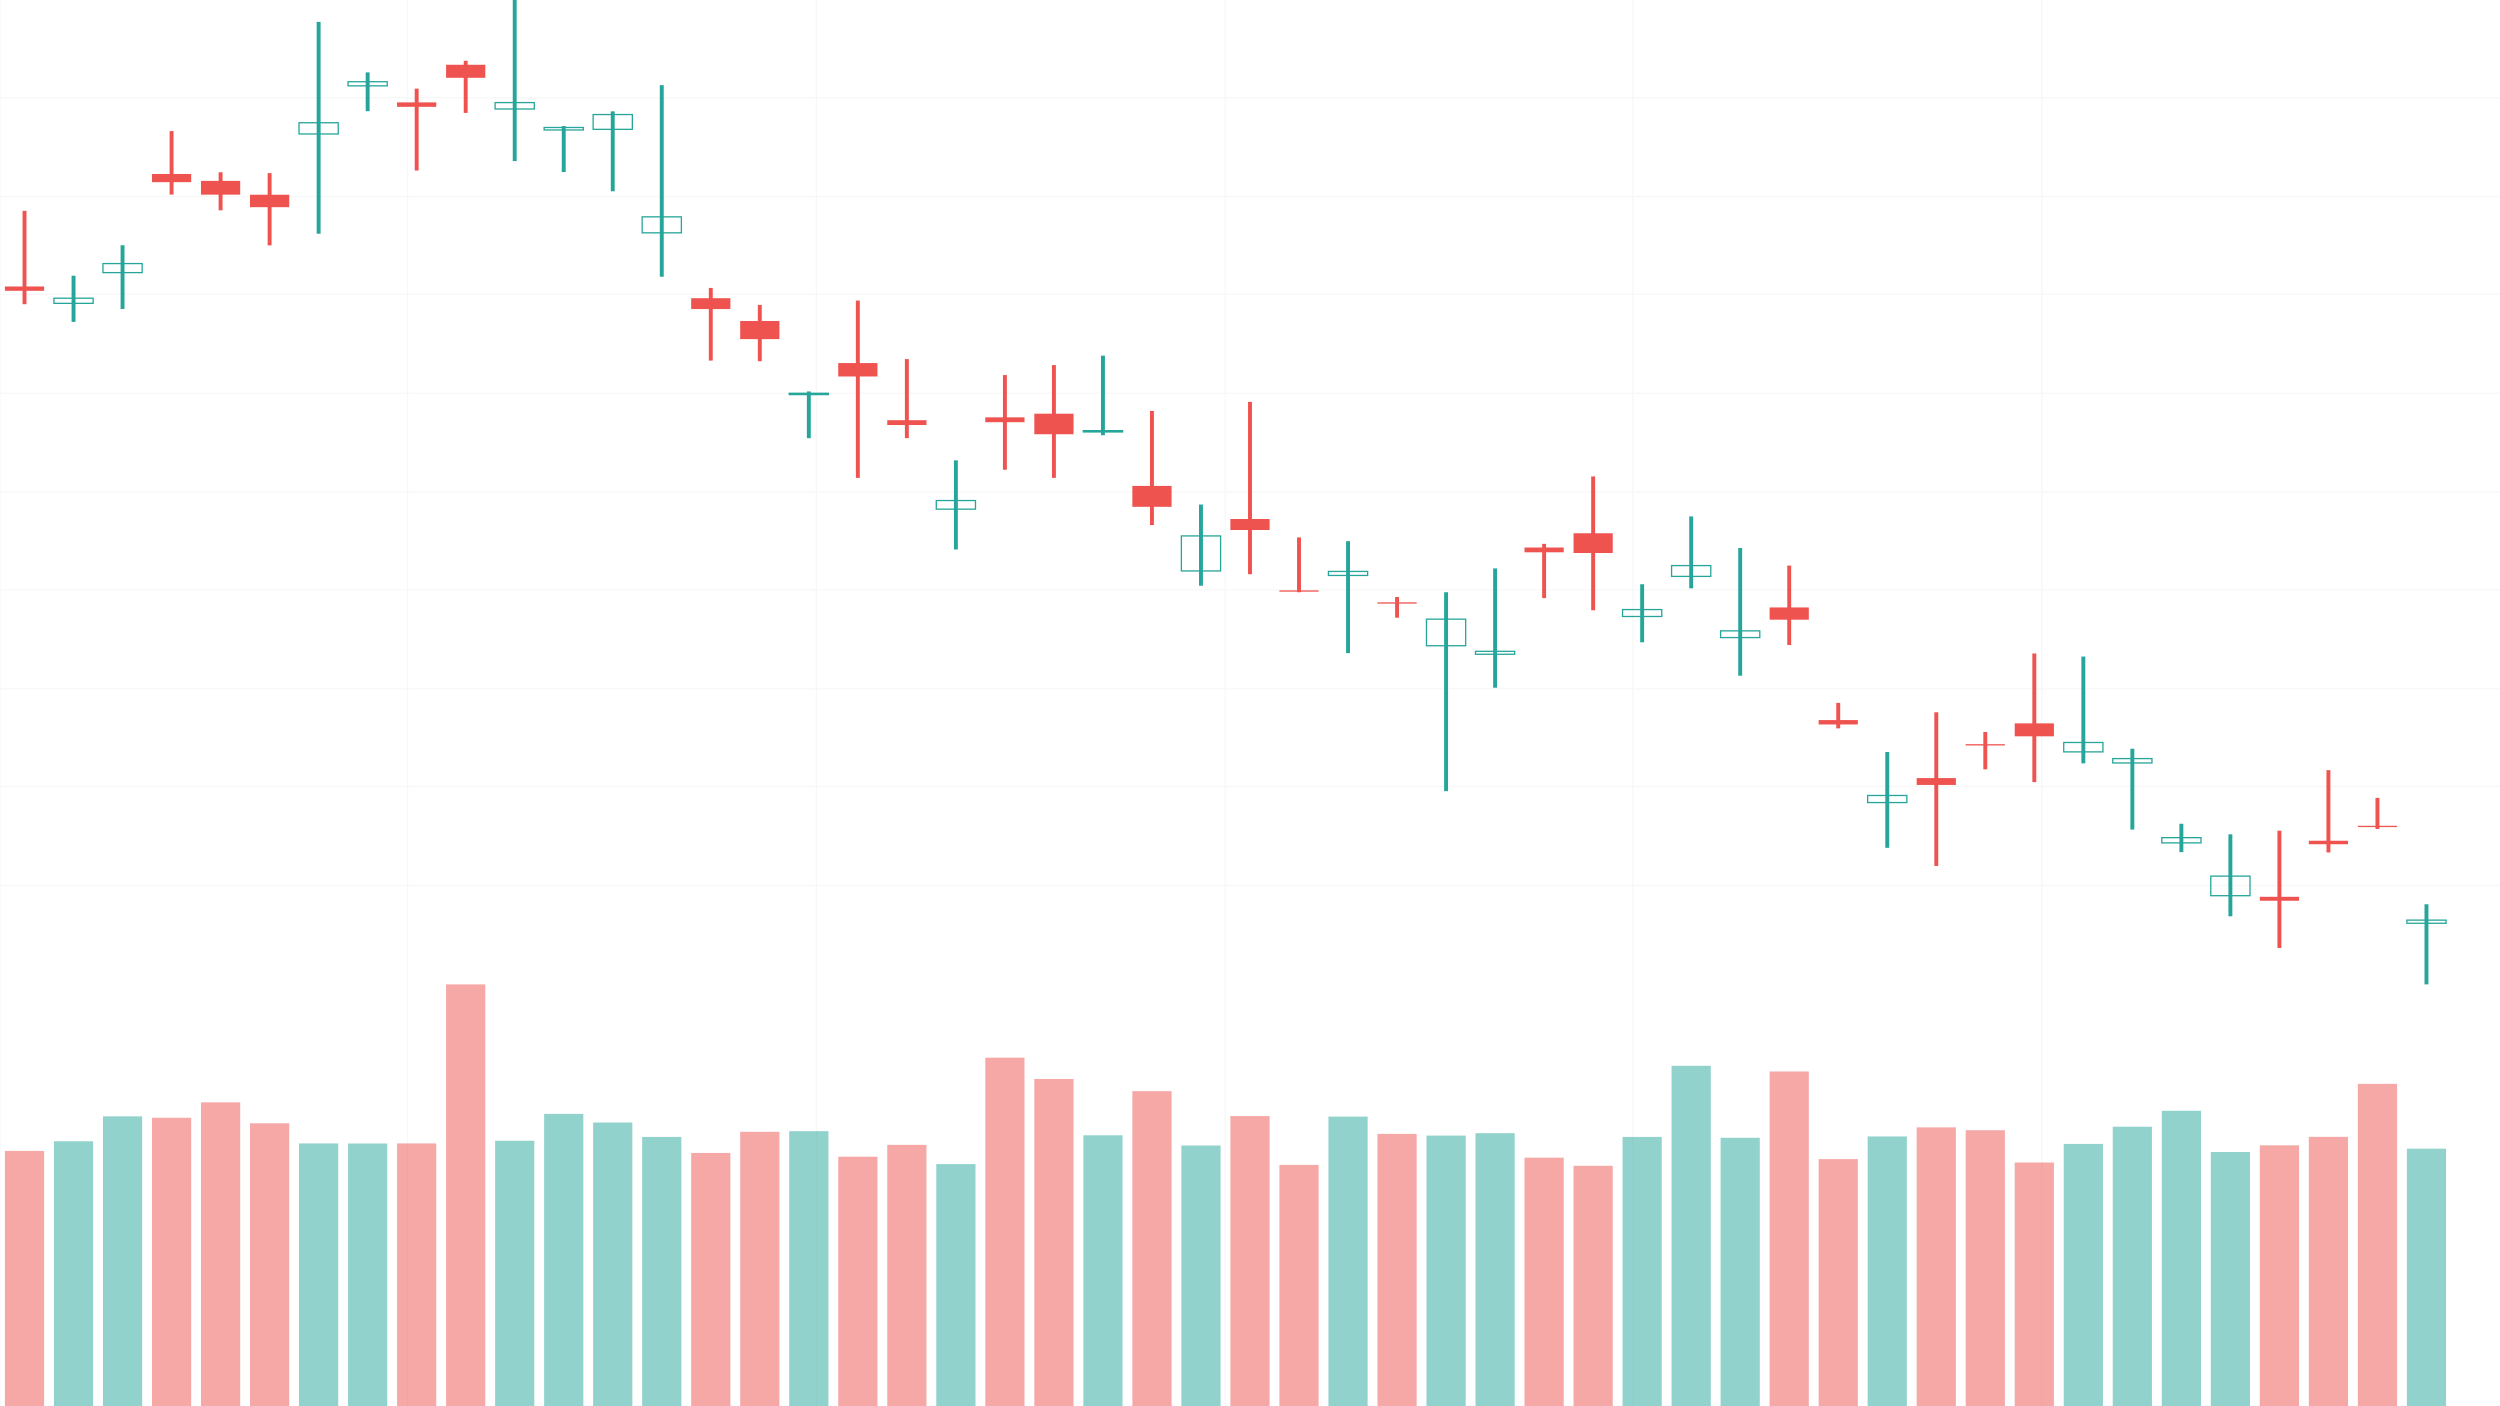 <?xml version="1.0" encoding="utf-8" ?>
<svg baseProfile="full" height="1080" version="1.1" width="1920" xmlns="http://www.w3.org/2000/svg" xmlns:ev="http://www.w3.org/2001/xml-events" xmlns:xlink="http://www.w3.org/1999/xlink"><defs /><rect fill="#FFFFFF" height="100%" width="100%" x="0" y="0" /><g id="grid" opacity="0.25" stroke="#E0E0E0" stroke-width="1"><line x1="0" x2="1920" y1="75" y2="75" /><line x1="0" x2="1920" y1="151" y2="151" /><line x1="0" x2="1920" y1="226" y2="226" /><line x1="0" x2="1920" y1="302" y2="302" /><line x1="0" x2="1920" y1="378" y2="378" /><line x1="0" x2="1920" y1="453" y2="453" /><line x1="0" x2="1920" y1="529" y2="529" /><line x1="0" x2="1920" y1="604" y2="604" /><line x1="0" x2="1920" y1="680" y2="680" /><line x1="0" x2="0" y1="0" y2="1080" /><line x1="313" x2="313" y1="0" y2="1080" /><line x1="627" x2="627" y1="0" y2="1080" /><line x1="941" x2="941" y1="0" y2="1080" /><line x1="1254" x2="1254" y1="0" y2="1080" /><line x1="1568" x2="1568" y1="0" y2="1080" /></g><g id="candles"><line stroke="#EF5350" stroke-width="3.012" x1="18.824" x2="18.824" y1="161.901" y2="233.631" /><rect fill="#EF5350" height="3.327" width="30.118" x="3.765" y="220.018" /><line stroke="#26A69A" stroke-width="3.012" x1="56.471" x2="56.471" y1="211.75" y2="247.202" /><rect fill="none" height="3.953" stroke="#26A69A" stroke-width="1" width="30.118" x="41.412" y="229.023" /><line stroke="#26A69A" stroke-width="3.012" x1="94.118" x2="94.118" y1="188.355" y2="237.299" /><rect fill="none" height="6.949" stroke="#26A69A" stroke-width="1" width="30.118" x="79.059" y="202.427" /><line stroke="#EF5350" stroke-width="3.012" x1="131.765" x2="131.765" y1="100.667" y2="149.426" /><rect fill="#EF5350" height="6.279" width="30.118" x="116.706" y="133.61" /><line stroke="#EF5350" stroke-width="3.012" x1="169.412" x2="169.412" y1="132.298" y2="161.538" /><rect fill="#EF5350" height="10.584" width="30.118" x="154.353" y="138.92" /><line stroke="#EF5350" stroke-width="3.012" x1="207.059" x2="207.059" y1="132.967" y2="188.451" /><rect fill="#EF5350" height="9.56" width="30.118" x="192.0" y="149.558" /><line stroke="#26A69A" stroke-width="3.012" x1="244.706" x2="244.706" y1="16.823" y2="179.5" /><rect fill="none" height="8.615" stroke="#26A69A" stroke-width="1" width="30.118" x="229.647" y="94.273" /><line stroke="#26A69A" stroke-width="3.012" x1="282.353" x2="282.353" y1="55.592" y2="85.391" /><rect fill="none" height="3.174" stroke="#26A69A" stroke-width="1" width="30.118" x="267.294" y="62.76" /><line stroke="#EF5350" stroke-width="3.012" x1="320.0" x2="320.0" y1="68.062" y2="130.955" /><rect fill="#EF5350" height="3.401" width="30.118" x="304.941" y="78.637" /><line stroke="#EF5350" stroke-width="3.012" x1="357.647" x2="357.647" y1="46.688" y2="86.719" /><rect fill="#EF5350" height="10.014" width="30.118" x="342.588" y="49.745" /><line stroke="#26A69A" stroke-width="3.012" x1="395.294" x2="395.294" y1="0.0" y2="123.729" /><rect fill="none" height="4.919" stroke="#26A69A" stroke-width="1" width="30.118" x="380.235" y="78.788" /><line stroke="#26A69A" stroke-width="3.012" x1="432.941" x2="432.941" y1="96.823" y2="132.137" /><rect fill="none" height="1.906" stroke="#26A69A" stroke-width="1" width="30.118" x="417.882" y="97.912" /><line stroke="#26A69A" stroke-width="3.012" x1="470.588" x2="470.588" y1="85.503" y2="146.908" /><rect fill="none" height="11.357" stroke="#26A69A" stroke-width="1" width="30.118" x="455.529" y="87.976" /><line stroke="#26A69A" stroke-width="3.012" x1="508.235" x2="508.235" y1="65.394" y2="212.517" /><rect fill="none" height="12.28" stroke="#26A69A" stroke-width="1" width="30.118" x="493.176" y="166.539" /><line stroke="#EF5350" stroke-width="3.012" x1="545.882" x2="545.882" y1="221.128" y2="276.925" /><rect fill="#EF5350" height="8.341" width="30.118" x="530.824" y="229.026" /><line stroke="#EF5350" stroke-width="3.012" x1="583.529" x2="583.529" y1="234.151" y2="277.405" /><rect fill="#EF5350" height="13.922" width="30.118" x="568.471" y="246.534" /><line stroke="#26A69A" stroke-width="3.012" x1="621.176" x2="621.176" y1="300.619" y2="336.539" /><rect fill="none" height="1" stroke="#26A69A" stroke-width="1" width="30.118" x="606.118" y="302.045" /><line stroke="#EF5350" stroke-width="3.012" x1="658.824" x2="658.824" y1="230.851" y2="367.027" /><rect fill="#EF5350" height="10.302" width="30.118" x="643.765" y="278.839" /><line stroke="#EF5350" stroke-width="3.012" x1="696.471" x2="696.471" y1="275.787" y2="336.502" /><rect fill="#EF5350" height="3.712" width="30.118" x="681.412" y="322.714" /><line stroke="#26A69A" stroke-width="3.012" x1="734.118" x2="734.118" y1="353.542" y2="421.99" /><rect fill="none" height="6.622" stroke="#26A69A" stroke-width="1" width="30.118" x="719.059" y="384.418" /><line stroke="#EF5350" stroke-width="3.012" x1="771.765" x2="771.765" y1="288.045" y2="360.761" /><rect fill="#EF5350" height="3.71" width="30.118" x="756.706" y="320.526" /><line stroke="#EF5350" stroke-width="3.012" x1="809.412" x2="809.412" y1="280.377" y2="367.005" /><rect fill="#EF5350" height="15.789" width="30.118" x="794.353" y="317.718" /><line stroke="#26A69A" stroke-width="3.012" x1="847.059" x2="847.059" y1="273.132" y2="334.267" /><rect fill="none" height="1" stroke="#26A69A" stroke-width="1" width="30.118" x="832.0" y="330.734" /><line stroke="#EF5350" stroke-width="3.012" x1="884.706" x2="884.706" y1="315.612" y2="403.245" /><rect fill="#EF5350" height="16.062" width="30.118" x="869.647" y="373.175" /><line stroke="#26A69A" stroke-width="3.012" x1="922.353" x2="922.353" y1="387.492" y2="449.844" /><rect fill="none" height="26.893" stroke="#26A69A" stroke-width="1" width="30.118" x="907.294" y="411.59" /><line stroke="#EF5350" stroke-width="3.012" x1="960.0" x2="960.0" y1="308.654" y2="441.001" /><rect fill="#EF5350" height="8.437" width="30.118" x="944.941" y="398.598" /><line stroke="#EF5350" stroke-width="3.012" x1="997.647" x2="997.647" y1="412.73" y2="454.831" /><rect fill="#EF5350" height="1" width="30.118" x="982.588" y="453.403" /><line stroke="#26A69A" stroke-width="3.012" x1="1035.294" x2="1035.294" y1="415.617" y2="501.624" /><rect fill="none" height="3.069" stroke="#26A69A" stroke-width="1" width="30.118" x="1020.235" y="438.87" /><line stroke="#EF5350" stroke-width="3.012" x1="1072.941" x2="1072.941" y1="458.499" y2="474.401" /><rect fill="#EF5350" height="1" width="30.118" x="1057.882" y="462.591" /><line stroke="#26A69A" stroke-width="3.012" x1="1110.588" x2="1110.588" y1="454.837" y2="607.609" /><rect fill="none" height="20.403" stroke="#26A69A" stroke-width="1" width="30.118" x="1095.529" y="475.511" /><line stroke="#26A69A" stroke-width="3.012" x1="1148.235" x2="1148.235" y1="436.545" y2="528.164" /><rect fill="none" height="2.255" stroke="#26A69A" stroke-width="1" width="30.118" x="1133.176" y="500.218" /><line stroke="#EF5350" stroke-width="3.012" x1="1185.882" x2="1185.882" y1="417.679" y2="459.357" /><rect fill="#EF5350" height="3.666" width="30.118" x="1170.824" y="420.494" /><line stroke="#EF5350" stroke-width="3.012" x1="1223.529" x2="1223.529" y1="365.923" y2="468.687" /><rect fill="#EF5350" height="15.171" width="30.118" x="1208.471" y="409.543" /><line stroke="#26A69A" stroke-width="3.012" x1="1261.176" x2="1261.176" y1="448.699" y2="493.277" /><rect fill="none" height="5.32" stroke="#26A69A" stroke-width="1" width="30.118" x="1246.118" y="468.146" /><line stroke="#26A69A" stroke-width="3.012" x1="1298.824" x2="1298.824" y1="396.617" y2="451.846" /><rect fill="none" height="8.3" stroke="#26A69A" stroke-width="1" width="30.118" x="1283.765" y="434.371" /><line stroke="#26A69A" stroke-width="3.012" x1="1336.471" x2="1336.471" y1="420.858" y2="518.97" /><rect fill="none" height="5.151" stroke="#26A69A" stroke-width="1" width="30.118" x="1321.412" y="484.501" /><line stroke="#EF5350" stroke-width="3.012" x1="1374.118" x2="1374.118" y1="434.366" y2="495.356" /><rect fill="#EF5350" height="9.397" width="30.118" x="1359.059" y="466.527" /><line stroke="#EF5350" stroke-width="3.012" x1="1411.765" x2="1411.765" y1="539.793" y2="559.382" /><rect fill="#EF5350" height="3.375" width="30.118" x="1396.706" y="553.017" /><line stroke="#26A69A" stroke-width="3.012" x1="1449.412" x2="1449.412" y1="577.525" y2="651.139" /><rect fill="none" height="5.438" stroke="#26A69A" stroke-width="1" width="30.118" x="1434.353" y="610.93" /><line stroke="#EF5350" stroke-width="3.012" x1="1487.059" x2="1487.059" y1="547.036" y2="665.048" /><rect fill="#EF5350" height="5.269" width="30.118" x="1472.0" y="597.577" /><line stroke="#EF5350" stroke-width="3.012" x1="1524.706" x2="1524.706" y1="562.187" y2="590.858" /><rect fill="#EF5350" height="1" width="30.118" x="1509.647" y="571.527" /><line stroke="#EF5350" stroke-width="3.012" x1="1562.353" x2="1562.353" y1="501.869" y2="600.652" /><rect fill="#EF5350" height="9.944" width="30.118" x="1547.294" y="555.543" /><line stroke="#26A69A" stroke-width="3.012" x1="1600.0" x2="1600.0" y1="504.229" y2="586.233" /><rect fill="none" height="7.207" stroke="#26A69A" stroke-width="1" width="30.118" x="1584.941" y="570.235" /><line stroke="#26A69A" stroke-width="3.012" x1="1637.647" x2="1637.647" y1="575.018" y2="637.115" /><rect fill="none" height="3.364" stroke="#26A69A" stroke-width="1" width="30.118" x="1622.588" y="582.599" /><line stroke="#26A69A" stroke-width="3.012" x1="1675.294" x2="1675.294" y1="632.639" y2="654.446" /><rect fill="none" height="4.025" stroke="#26A69A" stroke-width="1" width="30.118" x="1660.235" y="643.31" /><line stroke="#26A69A" stroke-width="3.012" x1="1712.941" x2="1712.941" y1="640.765" y2="703.714" /><rect fill="none" height="15.024" stroke="#26A69A" stroke-width="1" width="30.118" x="1697.882" y="672.868" /><line stroke="#EF5350" stroke-width="3.012" x1="1750.588" x2="1750.588" y1="637.952" y2="728.076" /><rect fill="#EF5350" height="3.04" width="30.118" x="1735.529" y="688.743" /><line stroke="#EF5350" stroke-width="3.012" x1="1788.235" x2="1788.235" y1="591.475" y2="654.688" /><rect fill="#EF5350" height="2.68" width="30.118" x="1773.176" y="645.696" /><line stroke="#EF5350" stroke-width="3.012" x1="1825.882" x2="1825.882" y1="612.782" y2="636.656" /><rect fill="#EF5350" height="1" width="30.118" x="1810.824" y="634.213" /><line stroke="#26A69A" stroke-width="3.012" x1="1863.529" x2="1863.529" y1="694.465" y2="756.0" /><rect fill="none" height="2.408" stroke="#26A69A" stroke-width="1" width="30.118" x="1848.471" y="706.659" /></g><g id="volume"><rect fill="#EF5350" height="196.089" opacity="0.5" width="30.118" x="3.765" y="883.911" /><rect fill="#26A69A" height="203.518" opacity="0.5" width="30.118" x="41.412" y="876.482" /><rect fill="#26A69A" height="222.633" opacity="0.5" width="30.118" x="79.059" y="857.367" /><rect fill="#EF5350" height="221.562" opacity="0.5" width="30.118" x="116.706" y="858.438" /><rect fill="#EF5350" height="233.416" opacity="0.5" width="30.118" x="154.353" y="846.584" /><rect fill="#EF5350" height="217.318" opacity="0.5" width="30.118" x="192.0" y="862.682" /><rect fill="#26A69A" height="201.844" opacity="0.5" width="30.118" x="229.647" y="878.156" /><rect fill="#26A69A" height="201.798" opacity="0.5" width="30.118" x="267.294" y="878.202" /><rect fill="#EF5350" height="201.845" opacity="0.5" width="30.118" x="304.941" y="878.155" /><rect fill="#EF5350" height="324.0" opacity="0.5" width="30.118" x="342.588" y="756.0" /><rect fill="#26A69A" height="203.888" opacity="0.5" width="30.118" x="380.235" y="876.112" /><rect fill="#26A69A" height="224.555" opacity="0.5" width="30.118" x="417.882" y="855.445" /><rect fill="#26A69A" height="217.91" opacity="0.5" width="30.118" x="455.529" y="862.09" /><rect fill="#26A69A" height="206.835" opacity="0.5" width="30.118" x="493.176" y="873.165" /><rect fill="#EF5350" height="194.533" opacity="0.5" width="30.118" x="530.824" y="885.467" /><rect fill="#EF5350" height="210.772" opacity="0.5" width="30.118" x="568.471" y="869.228" /><rect fill="#26A69A" height="211.279" opacity="0.5" width="30.118" x="606.118" y="868.721" /><rect fill="#EF5350" height="191.662" opacity="0.5" width="30.118" x="643.765" y="888.338" /><rect fill="#EF5350" height="200.758" opacity="0.5" width="30.118" x="681.412" y="879.242" /><rect fill="#26A69A" height="185.991" opacity="0.5" width="30.118" x="719.059" y="894.009" /><rect fill="#EF5350" height="267.708" opacity="0.5" width="30.118" x="756.706" y="812.292" /><rect fill="#EF5350" height="251.334" opacity="0.5" width="30.118" x="794.353" y="828.666" /><rect fill="#26A69A" height="208.111" opacity="0.5" width="30.118" x="832.0" y="871.889" /><rect fill="#EF5350" height="242.018" opacity="0.5" width="30.118" x="869.647" y="837.982" /><rect fill="#26A69A" height="200.267" opacity="0.5" width="30.118" x="907.294" y="879.733" /><rect fill="#EF5350" height="222.849" opacity="0.5" width="30.118" x="944.941" y="857.151" /><rect fill="#EF5350" height="185.347" opacity="0.5" width="30.118" x="982.588" y="894.653" /><rect fill="#26A69A" height="222.439" opacity="0.5" width="30.118" x="1020.235" y="857.561" /><rect fill="#EF5350" height="209.174" opacity="0.5" width="30.118" x="1057.882" y="870.826" /><rect fill="#26A69A" height="207.867" opacity="0.5" width="30.118" x="1095.529" y="872.133" /><rect fill="#26A69A" height="209.725" opacity="0.5" width="30.118" x="1133.176" y="870.275" /><rect fill="#EF5350" height="190.917" opacity="0.5" width="30.118" x="1170.824" y="889.083" /><rect fill="#EF5350" height="184.662" opacity="0.5" width="30.118" x="1208.471" y="895.338" /><rect fill="#26A69A" height="206.842" opacity="0.5" width="30.118" x="1246.118" y="873.158" /><rect fill="#26A69A" height="261.46" opacity="0.5" width="30.118" x="1283.765" y="818.54" /><rect fill="#26A69A" height="206.195" opacity="0.5" width="30.118" x="1321.412" y="873.805" /><rect fill="#EF5350" height="257.112" opacity="0.5" width="30.118" x="1359.059" y="822.888" /><rect fill="#EF5350" height="189.818" opacity="0.5" width="30.118" x="1396.706" y="890.182" /><rect fill="#26A69A" height="207.215" opacity="0.5" width="30.118" x="1434.353" y="872.785" /><rect fill="#EF5350" height="214.192" opacity="0.5" width="30.118" x="1472.0" y="865.808" /><rect fill="#EF5350" height="212" opacity="0.5" width="30.118" x="1509.647" y="868" /><rect fill="#EF5350" height="187.194" opacity="0.5" width="30.118" x="1547.294" y="892.806" /><rect fill="#26A69A" height="201.476" opacity="0.5" width="30.118" x="1584.941" y="878.524" /><rect fill="#26A69A" height="214.68" opacity="0.5" width="30.118" x="1622.588" y="865.32" /><rect fill="#26A69A" height="226.924" opacity="0.5" width="30.118" x="1660.235" y="853.076" /><rect fill="#26A69A" height="195.237" opacity="0.5" width="30.118" x="1697.882" y="884.763" /><rect fill="#EF5350" height="200.377" opacity="0.5" width="30.118" x="1735.529" y="879.623" /><rect fill="#EF5350" height="206.905" opacity="0.5" width="30.118" x="1773.176" y="873.095" /><rect fill="#EF5350" height="247.608" opacity="0.5" width="30.118" x="1810.824" y="832.392" /><rect fill="#26A69A" height="197.816" opacity="0.5" width="30.118" x="1848.471" y="882.184" /></g></svg>